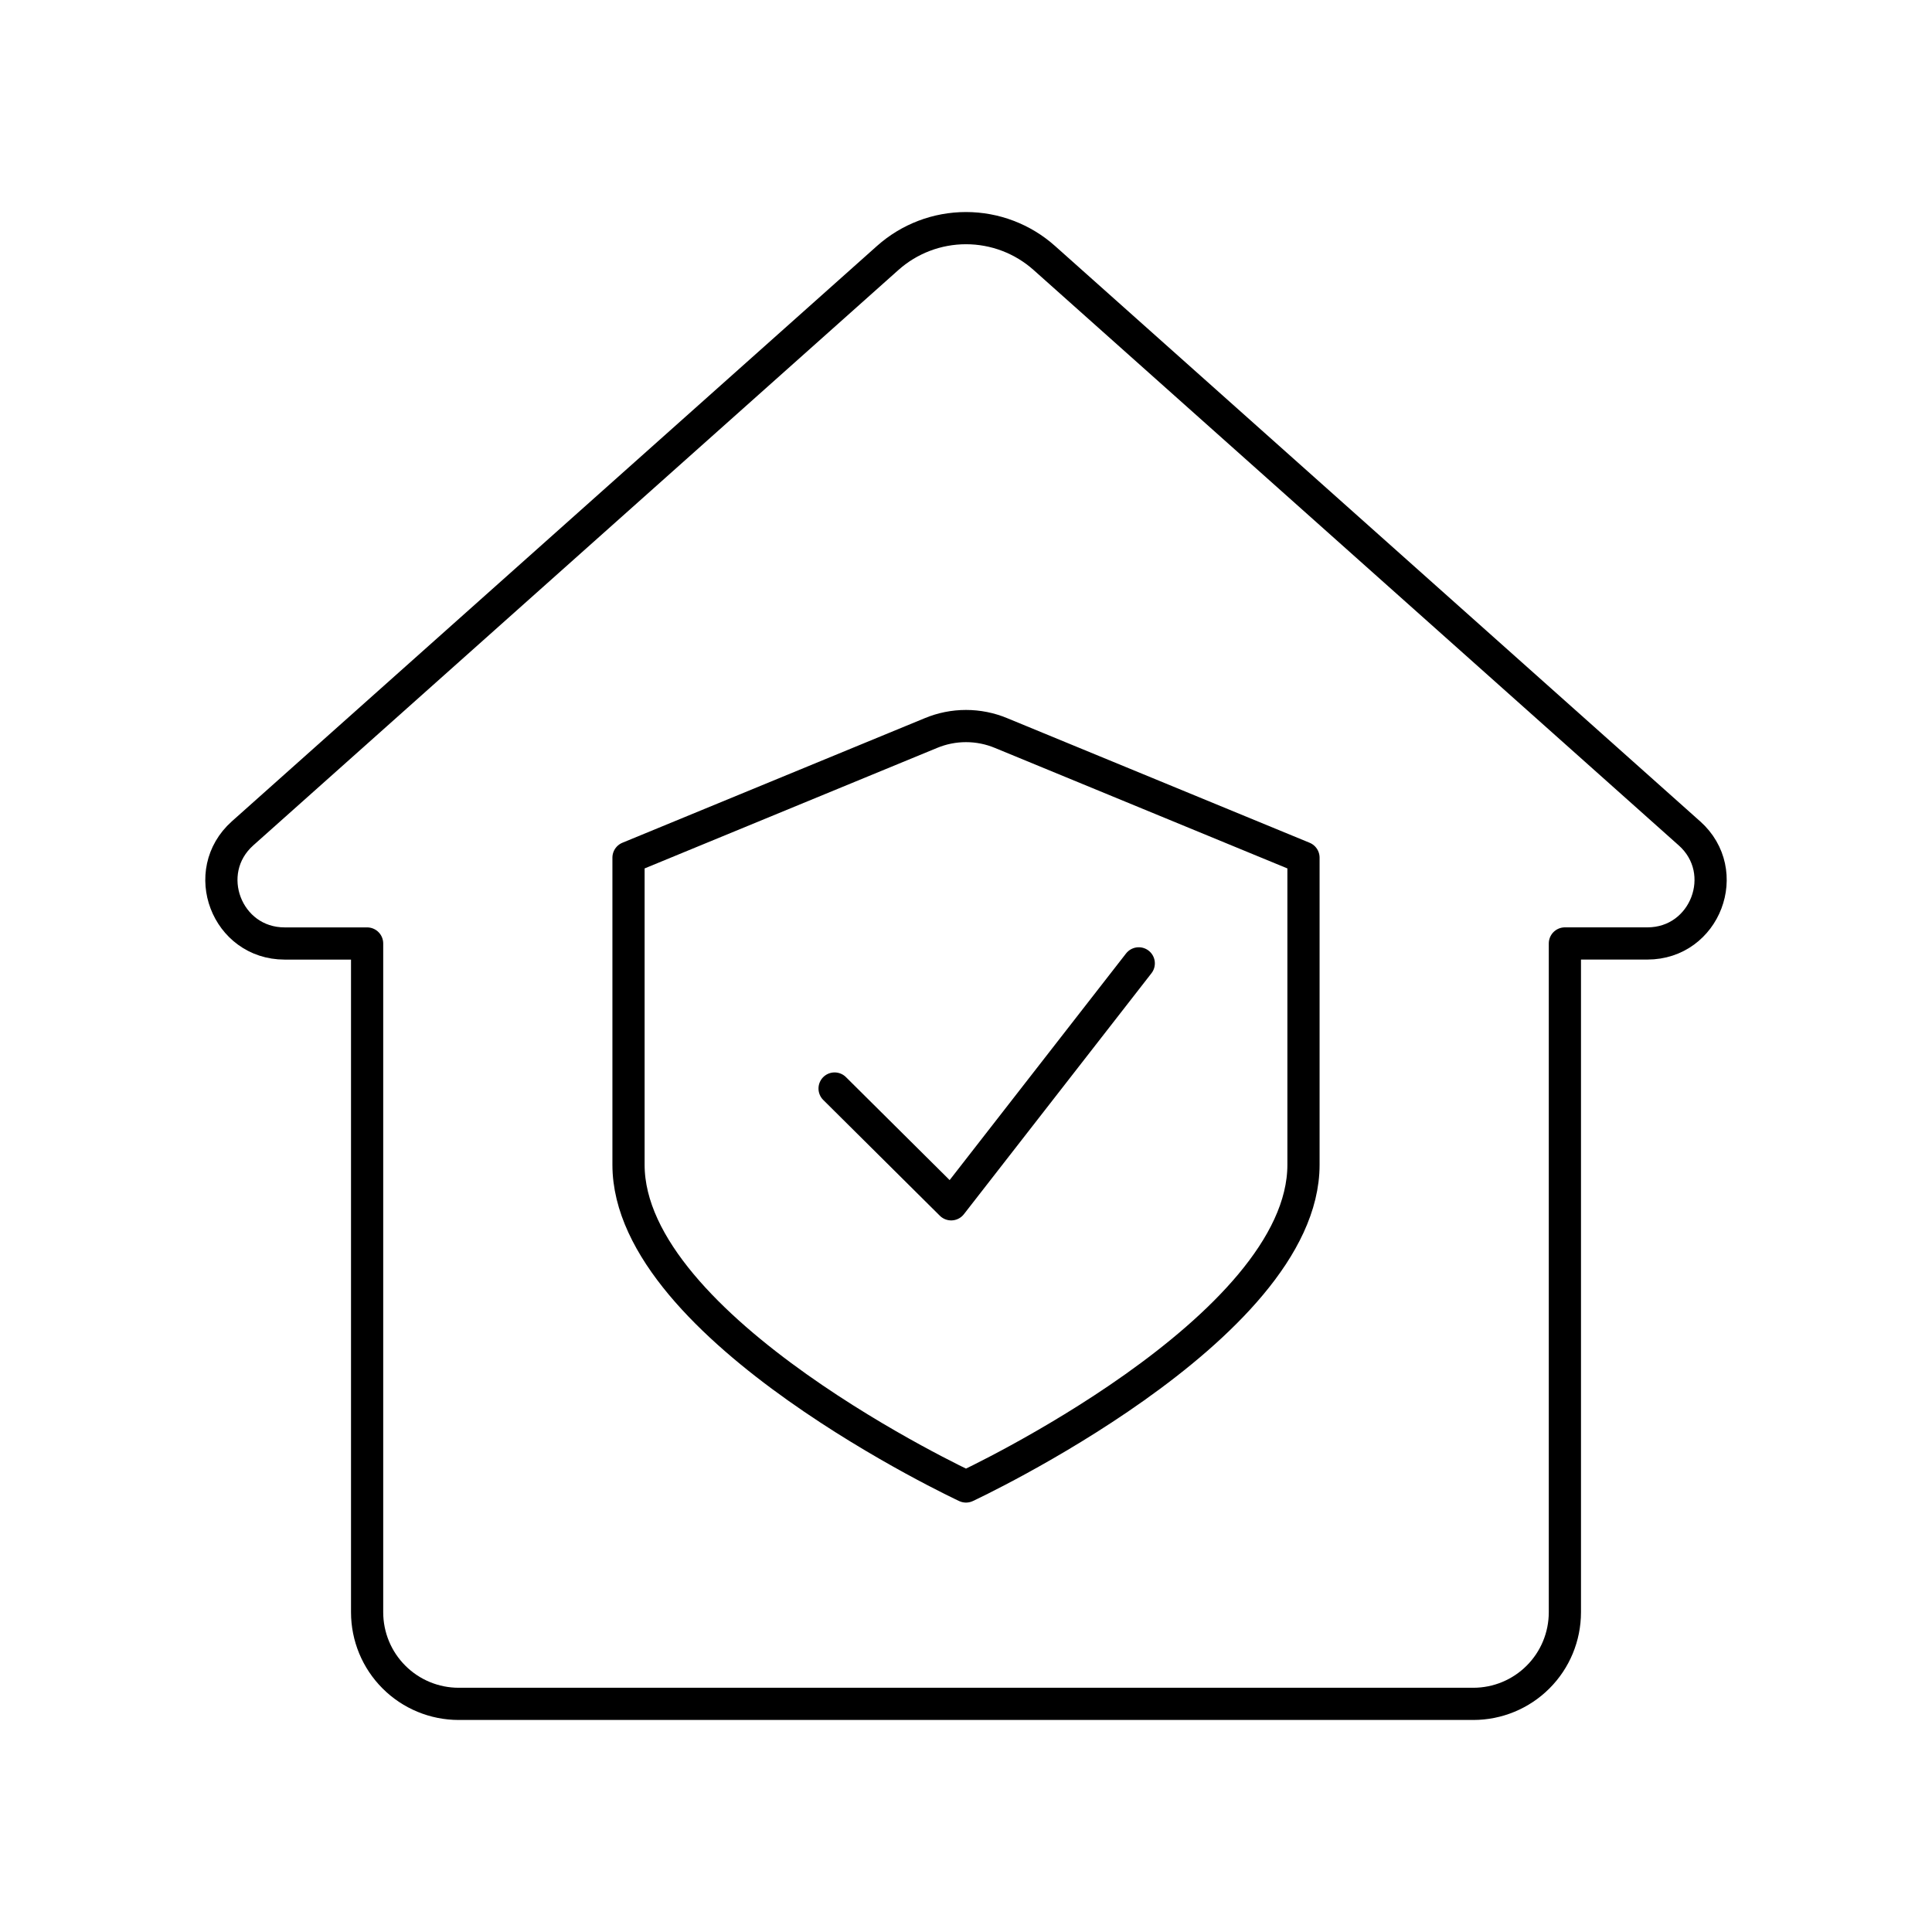 <svg width="60" height="60" viewBox="0 0 60 60" fill="none" xmlns="http://www.w3.org/2000/svg">
<path d="M28.91 22.766L19.519 26.635V36.172C19.519 41.282 30 46.164 30 46.164C30 46.164 40.481 41.282 40.481 36.172V26.635L31.09 22.766C30.745 22.622 30.374 22.548 30 22.548C29.626 22.548 29.255 22.622 28.91 22.766Z" stroke="#000" stroke-linecap="round" stroke-linejoin="round"/>
<path d="M25.919 33.805L29.54 37.401L35.365 29.918" stroke="#000" stroke-linecap="round" stroke-linejoin="round"/>
<path d="M52.466 25.88L32.431 8.011C31.762 7.414 30.897 7.085 30 7.085C29.103 7.085 28.238 7.414 27.569 8.011L7.534 25.88C6.191 27.078 7.039 29.301 8.839 29.301H11.401V50.072C11.402 50.827 11.701 51.55 12.235 52.083C12.768 52.616 13.491 52.915 14.245 52.915H45.755C46.509 52.915 47.232 52.616 47.765 52.083C48.299 51.55 48.598 50.827 48.599 50.072V29.3H51.161C52.961 29.3 53.809 27.076 52.466 25.879V25.88Z" stroke="#000" stroke-linecap="round" stroke-linejoin="round"/>
</svg>
